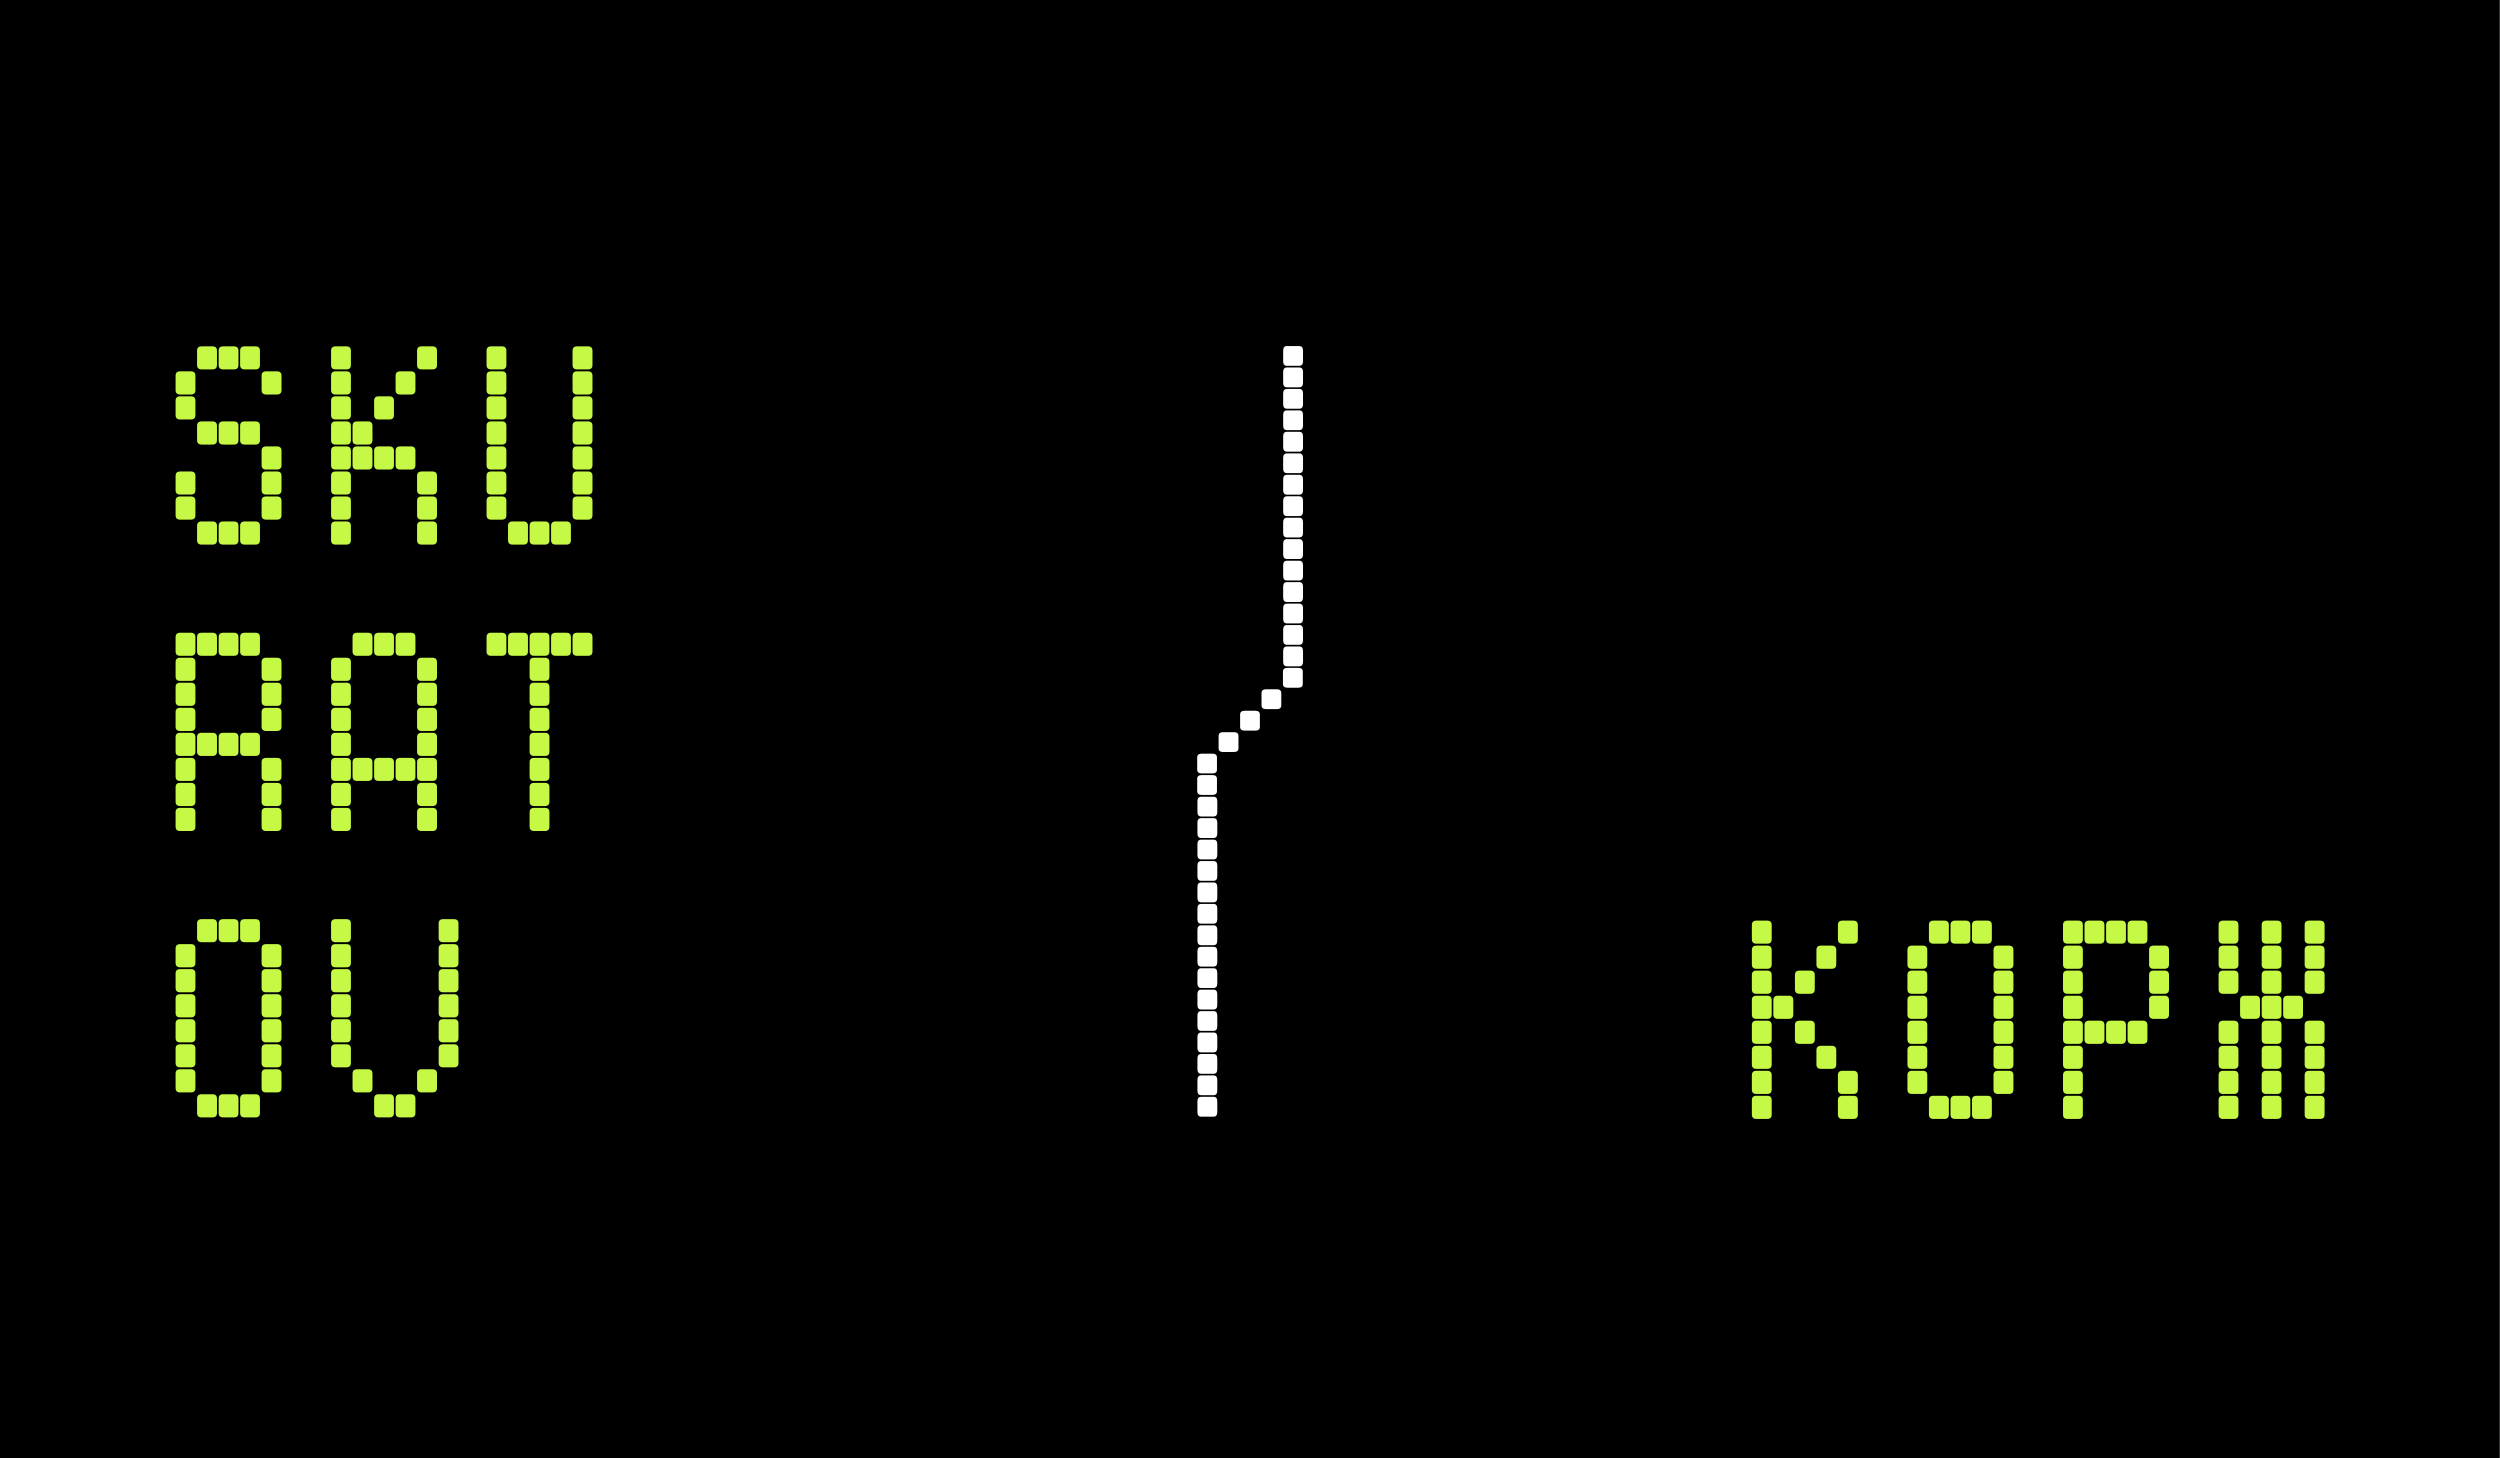 <?xml version="1.0" encoding="UTF-8" standalone="no"?>
<!DOCTYPE svg PUBLIC "-//W3C//DTD SVG 1.1//EN" "http://www.w3.org/Graphics/SVG/1.1/DTD/svg11.dtd">
<svg width="100%" height="100%" viewBox="0 0 1200 700" version="1.1" xmlns="http://www.w3.org/2000/svg" xmlns:xlink="http://www.w3.org/1999/xlink" xml:space="preserve" xmlns:serif="http://www.serif.com/" style="fill-rule:evenodd;clip-rule:evenodd;stroke-linejoin:round;stroke-miterlimit:2;">
    <rect x="0" y="0" width="1200" height="700" fill="#808080" stroke="none"/>
    <g transform="matrix(1,0,0,1,-1374.88,0)">
        <g id="signal_skrtv_krzh" transform="matrix(1,0,0,1,1374.88,0)">
            <rect x="0" y="0" width="1200" height="700" style="fill:none;"/>
            <g transform="matrix(1.069,0,0,1.153,-82.994,-107.135)">
                <rect x="77.625" y="92.914" width="1122.38" height="607.086"/>
            </g>
            <g transform="matrix(1.593,0,0,3.821,-85.073,-1433.82)">
                <path d="M133.603,421.895L136.853,421.895C137.77,421.895 138.229,422.079 138.229,422.448L138.229,424.252C138.229,424.621 137.77,424.806 136.853,424.806L133.603,424.806C132.685,424.806 132.227,424.621 132.227,424.252L132.227,422.448C132.227,422.079 132.685,421.895 133.603,421.895ZM133.603,431.324L136.853,431.324C137.77,431.324 138.229,431.508 138.229,431.877L138.229,433.681C138.229,434.05 137.77,434.235 136.853,434.235L133.603,434.235C132.685,434.235 132.227,434.05 132.227,433.681L132.227,431.877C132.227,431.508 132.685,431.324 133.603,431.324ZM133.603,434.476L136.853,434.476C137.77,434.476 138.229,434.661 138.229,435.03L138.229,436.819C138.229,437.188 137.77,437.373 136.853,437.373L133.603,437.373C132.685,437.373 132.227,437.188 132.227,436.819L132.227,435.03C132.227,434.661 132.685,434.476 133.603,434.476ZM133.603,437.614L136.853,437.614C137.77,437.614 138.229,437.799 138.229,438.168L138.229,439.971C138.229,440.341 137.77,440.525 136.853,440.525L133.603,440.525C132.685,440.525 132.227,440.341 132.227,439.971L132.227,438.168C132.227,437.799 132.685,437.614 133.603,437.614ZM127.132,418.756L130.353,418.756C131.27,418.756 131.729,418.941 131.729,419.31L131.729,421.099C131.729,421.469 131.27,421.653 130.353,421.653L127.132,421.653C126.214,421.653 125.755,421.469 125.755,421.099L125.755,419.31C125.755,418.941 126.214,418.756 127.132,418.756ZM127.132,428.185L130.353,428.185C131.27,428.185 131.729,428.37 131.729,428.739L131.729,430.543C131.729,430.912 131.27,431.096 130.353,431.096L127.132,431.096C126.214,431.096 125.755,430.912 125.755,430.543L125.755,428.739C125.755,428.37 126.214,428.185 127.132,428.185ZM127.132,440.752L130.353,440.752C131.27,440.752 131.729,440.937 131.729,441.306L131.729,443.11C131.729,443.479 131.27,443.663 130.353,443.663L127.132,443.663C126.214,443.663 125.755,443.479 125.755,443.11L125.755,441.306C125.755,440.937 126.214,440.752 127.132,440.752ZM120.661,418.756L123.881,418.756C124.799,418.756 125.258,418.941 125.258,419.31L125.258,421.099C125.258,421.469 124.799,421.653 123.881,421.653L120.661,421.653C119.743,421.653 119.284,421.469 119.284,421.099L119.284,419.31C119.284,418.941 119.743,418.756 120.661,418.756ZM120.661,428.185L123.881,428.185C124.799,428.185 125.258,428.37 125.258,428.739L125.258,430.543C125.258,430.912 124.799,431.096 123.881,431.096L120.661,431.096C119.743,431.096 119.284,430.912 119.284,430.543L119.284,428.739C119.284,428.37 119.743,428.185 120.661,428.185ZM120.661,440.752L123.881,440.752C124.799,440.752 125.258,440.937 125.258,441.306L125.258,443.11C125.258,443.479 124.799,443.663 123.881,443.663L120.661,443.663C119.743,443.663 119.284,443.479 119.284,443.11L119.284,441.306C119.284,440.937 119.743,440.752 120.661,440.752ZM114.16,418.756L117.41,418.756C118.328,418.756 118.787,418.941 118.787,419.31L118.787,421.099C118.787,421.469 118.328,421.653 117.41,421.653L114.16,421.653C113.243,421.653 112.784,421.469 112.784,421.099L112.784,419.31C112.784,418.941 113.243,418.756 114.16,418.756ZM114.16,428.185L117.41,428.185C118.328,428.185 118.787,428.37 118.787,428.739L118.787,430.543C118.787,430.912 118.328,431.096 117.41,431.096L114.16,431.096C113.243,431.096 112.784,430.912 112.784,430.543L112.784,428.739C112.784,428.37 113.243,428.185 114.16,428.185ZM114.16,440.752L117.41,440.752C118.328,440.752 118.787,440.937 118.787,441.306L118.787,443.11C118.787,443.479 118.328,443.663 117.41,443.663L114.16,443.663C113.243,443.663 112.784,443.479 112.784,443.11L112.784,441.306C112.784,440.937 113.243,440.752 114.16,440.752ZM107.689,421.895L110.91,421.895C111.827,421.895 112.286,422.079 112.286,422.448L112.286,424.252C112.286,424.621 111.827,424.806 110.91,424.806L107.689,424.806C106.772,424.806 106.313,424.621 106.313,424.252L106.313,422.448C106.313,422.079 106.772,421.895 107.689,421.895ZM107.689,425.033L110.91,425.033C111.827,425.033 112.286,425.217 112.286,425.587L112.286,427.39C112.286,427.759 111.827,427.944 110.91,427.944L107.689,427.944C106.772,427.944 106.313,427.759 106.313,427.39L106.313,425.587C106.313,425.217 106.772,425.033 107.689,425.033ZM107.689,437.614L110.91,437.614C111.827,437.614 112.286,437.799 112.286,438.168L112.286,439.971C112.286,440.341 111.827,440.525 110.91,440.525L107.689,440.525C106.772,440.525 106.313,440.341 106.313,439.971L106.313,438.168C106.313,437.799 106.772,437.614 107.689,437.614ZM107.689,434.476L110.91,434.476C111.827,434.476 112.286,434.661 112.286,435.03L112.286,436.819C112.286,437.188 111.827,437.373 110.91,437.373L107.689,437.373C106.772,437.373 106.313,437.188 106.313,436.819L106.313,435.03C106.313,434.661 106.772,434.476 107.689,434.476Z" style="fill:rgb(197,249,70);fill-rule:nonzero;"/>
                <path d="M180.453,418.756L183.703,418.756C184.62,418.756 185.079,418.941 185.079,419.31L185.079,421.099C185.079,421.469 184.62,421.653 183.703,421.653L180.453,421.653C179.535,421.653 179.076,421.469 179.076,421.099L179.076,419.31C179.076,418.941 179.535,418.756 180.453,418.756ZM180.453,440.752L183.703,440.752C184.62,440.752 185.079,440.937 185.079,441.306L185.079,443.11C185.079,443.479 184.62,443.663 183.703,443.663L180.453,443.663C179.535,443.663 179.076,443.479 179.076,443.11L179.076,441.306C179.076,440.937 179.535,440.752 180.453,440.752ZM180.453,437.614L183.703,437.614C184.62,437.614 185.079,437.799 185.079,438.168L185.079,439.971C185.079,440.341 184.62,440.525 183.703,440.525L180.453,440.525C179.535,440.525 179.076,440.341 179.076,439.971L179.076,438.168C179.076,437.799 179.535,437.614 180.453,437.614ZM180.453,434.476L183.703,434.476C184.62,434.476 185.079,434.661 185.079,435.03L185.079,436.819C185.079,437.188 184.62,437.373 183.703,437.373L180.453,437.373C179.535,437.373 179.076,437.188 179.076,436.819L179.076,435.03C179.076,434.661 179.535,434.476 180.453,434.476ZM173.981,421.895L177.202,421.895C178.12,421.895 178.579,422.079 178.579,422.448L178.579,424.252C178.579,424.621 178.12,424.806 177.202,424.806L173.981,424.806C173.064,424.806 172.605,424.621 172.605,424.252L172.605,422.448C172.605,422.079 173.064,421.895 173.981,421.895ZM173.981,431.324L177.202,431.324C178.12,431.324 178.579,431.508 178.579,431.877L178.579,433.681C178.579,434.05 178.12,434.235 177.202,434.235L173.981,434.235C173.064,434.235 172.605,434.05 172.605,433.681L172.605,431.877C172.605,431.508 173.064,431.324 173.981,431.324ZM167.51,425.033L170.731,425.033C171.649,425.033 172.107,425.217 172.107,425.587L172.107,427.39C172.107,427.759 171.649,427.944 170.731,427.944L167.51,427.944C166.593,427.944 166.134,427.759 166.134,427.39L166.134,425.587C166.134,425.217 166.593,425.033 167.51,425.033ZM167.51,431.324L170.731,431.324C171.649,431.324 172.107,431.508 172.107,431.877L172.107,433.681C172.107,434.05 171.649,434.235 170.731,434.235L167.51,434.235C166.593,434.235 166.134,434.05 166.134,433.681L166.134,431.877C166.134,431.508 166.593,431.324 167.51,431.324ZM161.01,428.185L164.26,428.185C165.178,428.185 165.636,428.37 165.636,428.739L165.636,430.543C165.636,430.912 165.178,431.096 164.26,431.096L161.01,431.096C160.092,431.096 159.634,430.912 159.634,430.543L159.634,428.739C159.634,428.37 160.092,428.185 161.01,428.185ZM161.01,431.324L164.26,431.324C165.178,431.324 165.636,431.508 165.636,431.877L165.636,433.681C165.636,434.05 165.178,434.235 164.26,434.235L161.01,434.235C160.092,434.235 159.634,434.05 159.634,433.681L159.634,431.877C159.634,431.508 160.092,431.324 161.01,431.324ZM154.539,418.756L157.76,418.756C158.677,418.756 159.136,418.941 159.136,419.31L159.136,421.099C159.136,421.469 158.677,421.653 157.76,421.653L154.539,421.653C153.621,421.653 153.163,421.469 153.163,421.099L153.163,419.31C153.163,418.941 153.621,418.756 154.539,418.756ZM154.539,421.895L157.76,421.895C158.677,421.895 159.136,422.079 159.136,422.448L159.136,424.252C159.136,424.621 158.677,424.806 157.76,424.806L154.539,424.806C153.621,424.806 153.163,424.621 153.163,424.252L153.163,422.448C153.163,422.079 153.621,421.895 154.539,421.895ZM154.539,425.033L157.76,425.033C158.677,425.033 159.136,425.217 159.136,425.587L159.136,427.39C159.136,427.759 158.677,427.944 157.76,427.944L154.539,427.944C153.621,427.944 153.163,427.759 153.163,427.39L153.163,425.587C153.163,425.217 153.621,425.033 154.539,425.033ZM154.539,428.185L157.76,428.185C158.677,428.185 159.136,428.37 159.136,428.739L159.136,430.543C159.136,430.912 158.677,431.096 157.76,431.096L154.539,431.096C153.621,431.096 153.163,430.912 153.163,430.543L153.163,428.739C153.163,428.37 153.621,428.185 154.539,428.185ZM154.539,431.324L157.76,431.324C158.677,431.324 159.136,431.508 159.136,431.877L159.136,433.681C159.136,434.05 158.677,434.235 157.76,434.235L154.539,434.235C153.621,434.235 153.163,434.05 153.163,433.681L153.163,431.877C153.163,431.508 153.621,431.324 154.539,431.324ZM154.539,434.476L157.76,434.476C158.677,434.476 159.136,434.661 159.136,435.03L159.136,436.819C159.136,437.188 158.677,437.373 157.76,437.373L154.539,437.373C153.621,437.373 153.163,437.188 153.163,436.819L153.163,435.03C153.163,434.661 153.621,434.476 154.539,434.476ZM154.539,437.614L157.76,437.614C158.677,437.614 159.136,437.799 159.136,438.168L159.136,439.971C159.136,440.341 158.677,440.525 157.76,440.525L154.539,440.525C153.621,440.525 153.163,440.341 153.163,439.971L153.163,438.168C153.163,437.799 153.621,437.614 154.539,437.614ZM154.539,440.752L157.76,440.752C158.677,440.752 159.136,440.937 159.136,441.306L159.136,443.11C159.136,443.479 158.677,443.663 157.76,443.663L154.539,443.663C153.621,443.663 153.163,443.479 153.163,443.11L153.163,441.306C153.163,440.937 153.621,440.752 154.539,440.752Z" style="fill:rgb(197,249,70);fill-rule:nonzero;"/>
                <path d="M201.388,434.476L204.609,434.476C205.527,434.476 205.986,434.661 205.986,435.03L205.986,436.819C205.986,437.188 205.527,437.373 204.609,437.373L201.388,437.373C200.471,437.373 200.012,437.188 200.012,436.819L200.012,435.03C200.012,434.661 200.471,434.476 201.388,434.476ZM201.388,431.324L204.609,431.324C205.527,431.324 205.986,431.508 205.986,431.877L205.986,433.681C205.986,434.05 205.527,434.235 204.609,434.235L201.388,434.235C200.471,434.235 200.012,434.05 200.012,433.681L200.012,431.877C200.012,431.508 200.471,431.324 201.388,431.324ZM201.388,428.185L204.609,428.185C205.527,428.185 205.986,428.37 205.986,428.739L205.986,430.543C205.986,430.912 205.527,431.096 204.609,431.096L201.388,431.096C200.471,431.096 200.012,430.912 200.012,430.543L200.012,428.739C200.012,428.37 200.471,428.185 201.388,428.185ZM201.388,425.033L204.609,425.033C205.527,425.033 205.986,425.217 205.986,425.587L205.986,427.39C205.986,427.759 205.527,427.944 204.609,427.944L201.388,427.944C200.471,427.944 200.012,427.759 200.012,427.39L200.012,425.587C200.012,425.217 200.471,425.033 201.388,425.033ZM201.388,421.895L204.609,421.895C205.527,421.895 205.986,422.079 205.986,422.448L205.986,424.252C205.986,424.621 205.527,424.806 204.609,424.806L201.388,424.806C200.471,424.806 200.012,424.621 200.012,424.252L200.012,422.448C200.012,422.079 200.471,421.895 201.388,421.895ZM201.388,418.756L204.609,418.756C205.527,418.756 205.986,418.941 205.986,419.31L205.986,421.099C205.986,421.469 205.527,421.653 204.609,421.653L201.388,421.653C200.471,421.653 200.012,421.469 200.012,421.099L200.012,419.31C200.012,418.941 200.471,418.756 201.388,418.756ZM201.388,437.614L204.609,437.614C205.527,437.614 205.986,437.799 205.986,438.168L205.986,439.971C205.986,440.341 205.527,440.525 204.609,440.525L201.388,440.525C200.471,440.525 200.012,440.341 200.012,439.971L200.012,438.168C200.012,437.799 200.471,437.614 201.388,437.614ZM207.86,440.752L211.11,440.752C212.027,440.752 212.486,440.937 212.486,441.306L212.486,443.11C212.486,443.479 212.027,443.663 211.11,443.663L207.86,443.663C206.942,443.663 206.483,443.479 206.483,443.11L206.483,441.306C206.483,440.937 206.942,440.752 207.86,440.752ZM214.36,440.752L217.581,440.752C218.498,440.752 218.957,440.937 218.957,441.306L218.957,443.11C218.957,443.479 218.498,443.663 217.581,443.663L214.36,443.663C213.443,443.663 212.984,443.479 212.984,443.11L212.984,441.306C212.984,440.937 213.443,440.752 214.36,440.752ZM220.831,440.752L224.052,440.752C224.97,440.752 225.428,440.937 225.428,441.306L225.428,443.11C225.428,443.479 224.97,443.663 224.052,443.663L220.831,443.663C219.914,443.663 219.455,443.479 219.455,443.11L219.455,441.306C219.455,440.937 219.914,440.752 220.831,440.752ZM227.302,437.614L230.552,437.614C231.47,437.614 231.929,437.799 231.929,438.168L231.929,439.971C231.929,440.341 231.47,440.525 230.552,440.525L227.302,440.525C226.385,440.525 225.926,440.341 225.926,439.971L225.926,438.168C225.926,437.799 226.385,437.614 227.302,437.614ZM227.302,434.476L230.552,434.476C231.47,434.476 231.929,434.661 231.929,435.03L231.929,436.819C231.929,437.188 231.47,437.373 230.552,437.373L227.302,437.373C226.385,437.373 225.926,437.188 225.926,436.819L225.926,435.03C225.926,434.661 226.385,434.476 227.302,434.476ZM227.302,431.324L230.552,431.324C231.47,431.324 231.929,431.508 231.929,431.877L231.929,433.681C231.929,434.05 231.47,434.235 230.552,434.235L227.302,434.235C226.385,434.235 225.926,434.05 225.926,433.681L225.926,431.877C225.926,431.508 226.385,431.324 227.302,431.324ZM227.302,428.185L230.552,428.185C231.47,428.185 231.929,428.37 231.929,428.739L231.929,430.543C231.929,430.912 231.47,431.096 230.552,431.096L227.302,431.096C226.385,431.096 225.926,430.912 225.926,430.543L225.926,428.739C225.926,428.37 226.385,428.185 227.302,428.185ZM227.302,425.033L230.552,425.033C231.47,425.033 231.929,425.217 231.929,425.587L231.929,427.39C231.929,427.759 231.47,427.944 230.552,427.944L227.302,427.944C226.385,427.944 225.926,427.759 225.926,427.39L225.926,425.587C225.926,425.217 226.385,425.033 227.302,425.033ZM227.302,421.895L230.552,421.895C231.47,421.895 231.929,422.079 231.929,422.448L231.929,424.252C231.929,424.621 231.47,424.806 230.552,424.806L227.302,424.806C226.385,424.806 225.926,424.621 225.926,424.252L225.926,422.448C225.926,422.079 226.385,421.895 227.302,421.895ZM227.302,418.756L230.552,418.756C231.47,418.756 231.929,418.941 231.929,419.31L231.929,421.099C231.929,421.469 231.47,421.653 230.552,421.653L227.302,421.653C226.385,421.653 225.926,421.469 225.926,421.099L225.926,419.31C225.926,418.941 226.385,418.756 227.302,418.756Z" style="fill:rgb(197,249,70);fill-rule:nonzero;"/>
                <path d="M133.603,457.872L136.853,457.872C137.77,457.872 138.229,458.057 138.229,458.426L138.229,460.229C138.229,460.599 137.77,460.783 136.853,460.783L133.603,460.783C132.685,460.783 132.227,460.599 132.227,460.229L132.227,458.426C132.227,458.057 132.685,457.872 133.603,457.872ZM133.603,461.01L136.853,461.01C137.77,461.01 138.229,461.195 138.229,461.564L138.229,463.368C138.229,463.737 137.77,463.921 136.853,463.921L133.603,463.921C132.685,463.921 132.227,463.737 132.227,463.368L132.227,461.564C132.227,461.195 132.685,461.01 133.603,461.01ZM133.603,464.163L136.853,464.163C137.77,464.163 138.229,464.347 138.229,464.717L138.229,466.52C138.229,466.889 137.77,467.074 136.853,467.074L133.603,467.074C132.685,467.074 132.227,466.889 132.227,466.52L132.227,464.717C132.227,464.347 132.685,464.163 133.603,464.163ZM133.603,470.453L136.853,470.453C137.77,470.453 138.229,470.638 138.229,471.007L138.229,472.796C138.229,473.166 137.77,473.35 136.853,473.35L133.603,473.35C132.685,473.35 132.227,473.166 132.227,472.796L132.227,471.007C132.227,470.638 132.685,470.453 133.603,470.453ZM133.603,473.592L136.853,473.592C137.77,473.592 138.229,473.776 138.229,474.145L138.229,475.949C138.229,476.318 137.77,476.503 136.853,476.503L133.603,476.503C132.685,476.503 132.227,476.318 132.227,475.949L132.227,474.145C132.227,473.776 132.685,473.592 133.603,473.592ZM133.603,476.73L136.853,476.73C137.77,476.73 138.229,476.915 138.229,477.284L138.229,479.087C138.229,479.456 137.77,479.641 136.853,479.641L133.603,479.641C132.685,479.641 132.227,479.456 132.227,479.087L132.227,477.284C132.227,476.915 132.685,476.73 133.603,476.73ZM127.132,454.734L130.353,454.734C131.27,454.734 131.729,454.918 131.729,455.288L131.729,457.077C131.729,457.446 131.27,457.631 130.353,457.631L127.132,457.631C126.214,457.631 125.755,457.446 125.755,457.077L125.755,455.288C125.755,454.918 126.214,454.734 127.132,454.734ZM127.132,467.301L130.353,467.301C131.27,467.301 131.729,467.486 131.729,467.855L131.729,469.658C131.729,470.027 131.27,470.212 130.353,470.212L127.132,470.212C126.214,470.212 125.755,470.027 125.755,469.658L125.755,467.855C125.755,467.486 126.214,467.301 127.132,467.301ZM120.661,454.734L123.881,454.734C124.799,454.734 125.258,454.918 125.258,455.288L125.258,457.077C125.258,457.446 124.799,457.631 123.881,457.631L120.661,457.631C119.743,457.631 119.284,457.446 119.284,457.077L119.284,455.288C119.284,454.918 119.743,454.734 120.661,454.734ZM120.661,467.301L123.881,467.301C124.799,467.301 125.258,467.486 125.258,467.855L125.258,469.658C125.258,470.027 124.799,470.212 123.881,470.212L120.661,470.212C119.743,470.212 119.284,470.027 119.284,469.658L119.284,467.855C119.284,467.486 119.743,467.301 120.661,467.301ZM114.16,454.734L117.41,454.734C118.328,454.734 118.787,454.918 118.787,455.288L118.787,457.077C118.787,457.446 118.328,457.631 117.41,457.631L114.16,457.631C113.243,457.631 112.784,457.446 112.784,457.077L112.784,455.288C112.784,454.918 113.243,454.734 114.16,454.734ZM114.16,467.301L117.41,467.301C118.328,467.301 118.787,467.486 118.787,467.855L118.787,469.658C118.787,470.027 118.328,470.212 117.41,470.212L114.16,470.212C113.243,470.212 112.784,470.027 112.784,469.658L112.784,467.855C112.784,467.486 113.243,467.301 114.16,467.301ZM107.689,454.734L110.91,454.734C111.827,454.734 112.286,454.918 112.286,455.288L112.286,457.077C112.286,457.446 111.827,457.631 110.91,457.631L107.689,457.631C106.772,457.631 106.313,457.446 106.313,457.077L106.313,455.288C106.313,454.918 106.772,454.734 107.689,454.734ZM107.689,457.872L110.91,457.872C111.827,457.872 112.286,458.057 112.286,458.426L112.286,460.229C112.286,460.599 111.827,460.783 110.91,460.783L107.689,460.783C106.772,460.783 106.313,460.599 106.313,460.229L106.313,458.426C106.313,458.057 106.772,457.872 107.689,457.872ZM107.689,461.01L110.91,461.01C111.827,461.01 112.286,461.195 112.286,461.564L112.286,463.368C112.286,463.737 111.827,463.921 110.91,463.921L107.689,463.921C106.772,463.921 106.313,463.737 106.313,463.368L106.313,461.564C106.313,461.195 106.772,461.01 107.689,461.01ZM107.689,464.163L110.91,464.163C111.827,464.163 112.286,464.347 112.286,464.717L112.286,466.52C112.286,466.889 111.827,467.074 110.91,467.074L107.689,467.074C106.772,467.074 106.313,466.889 106.313,466.52L106.313,464.717C106.313,464.347 106.772,464.163 107.689,464.163ZM107.689,467.301L110.91,467.301C111.827,467.301 112.286,467.486 112.286,467.855L112.286,469.658C112.286,470.027 111.827,470.212 110.91,470.212L107.689,470.212C106.772,470.212 106.313,470.027 106.313,469.658L106.313,467.855C106.313,467.486 106.772,467.301 107.689,467.301ZM107.689,470.453L110.91,470.453C111.827,470.453 112.286,470.638 112.286,471.007L112.286,472.796C112.286,473.166 111.827,473.35 110.91,473.35L107.689,473.35C106.772,473.35 106.313,473.166 106.313,472.796L106.313,471.007C106.313,470.638 106.772,470.453 107.689,470.453ZM107.689,473.592L110.91,473.592C111.827,473.592 112.286,473.776 112.286,474.145L112.286,475.949C112.286,476.318 111.827,476.503 110.91,476.503L107.689,476.503C106.772,476.503 106.313,476.318 106.313,475.949L106.313,474.145C106.313,473.776 106.772,473.592 107.689,473.592ZM107.689,476.73L110.91,476.73C111.827,476.73 112.286,476.915 112.286,477.284L112.286,479.087C112.286,479.456 111.827,479.641 110.91,479.641L107.689,479.641C106.772,479.641 106.313,479.456 106.313,479.087L106.313,477.284C106.313,476.915 106.772,476.73 107.689,476.73Z" style="fill:rgb(197,249,70);fill-rule:nonzero;"/>
                <path d="M180.453,457.872L183.703,457.872C184.62,457.872 185.079,458.057 185.079,458.426L185.079,460.229C185.079,460.599 184.62,460.783 183.703,460.783L180.453,460.783C179.535,460.783 179.076,460.599 179.076,460.229L179.076,458.426C179.076,458.057 179.535,457.872 180.453,457.872ZM180.453,461.01L183.703,461.01C184.62,461.01 185.079,461.195 185.079,461.564L185.079,463.368C185.079,463.737 184.62,463.921 183.703,463.921L180.453,463.921C179.535,463.921 179.076,463.737 179.076,463.368L179.076,461.564C179.076,461.195 179.535,461.01 180.453,461.01ZM180.453,464.163L183.703,464.163C184.62,464.163 185.079,464.347 185.079,464.717L185.079,466.52C185.079,466.889 184.62,467.074 183.703,467.074L180.453,467.074C179.535,467.074 179.076,466.889 179.076,466.52L179.076,464.717C179.076,464.347 179.535,464.163 180.453,464.163ZM180.453,467.301L183.703,467.301C184.62,467.301 185.079,467.486 185.079,467.855L185.079,469.658C185.079,470.027 184.62,470.212 183.703,470.212L180.453,470.212C179.535,470.212 179.076,470.027 179.076,469.658L179.076,467.855C179.076,467.486 179.535,467.301 180.453,467.301ZM180.453,470.453L183.703,470.453C184.62,470.453 185.079,470.638 185.079,471.007L185.079,472.796C185.079,473.166 184.62,473.35 183.703,473.35L180.453,473.35C179.535,473.35 179.076,473.166 179.076,472.796L179.076,471.007C179.076,470.638 179.535,470.453 180.453,470.453ZM180.453,473.592L183.703,473.592C184.62,473.592 185.079,473.776 185.079,474.145L185.079,475.949C185.079,476.318 184.62,476.503 183.703,476.503L180.453,476.503C179.535,476.503 179.076,476.318 179.076,475.949L179.076,474.145C179.076,473.776 179.535,473.592 180.453,473.592ZM180.453,476.73L183.703,476.73C184.62,476.73 185.079,476.915 185.079,477.284L185.079,479.087C185.079,479.456 184.62,479.641 183.703,479.641L180.453,479.641C179.535,479.641 179.076,479.456 179.076,479.087L179.076,477.284C179.076,476.915 179.535,476.73 180.453,476.73ZM173.981,454.734L177.202,454.734C178.12,454.734 178.579,454.918 178.579,455.288L178.579,457.077C178.579,457.446 178.12,457.631 177.202,457.631L173.981,457.631C173.064,457.631 172.605,457.446 172.605,457.077L172.605,455.288C172.605,454.918 173.064,454.734 173.981,454.734ZM173.981,470.453L177.202,470.453C178.12,470.453 178.579,470.638 178.579,471.007L178.579,472.796C178.579,473.166 178.12,473.35 177.202,473.35L173.981,473.35C173.064,473.35 172.605,473.166 172.605,472.796L172.605,471.007C172.605,470.638 173.064,470.453 173.981,470.453ZM167.51,454.734L170.731,454.734C171.649,454.734 172.107,454.918 172.107,455.288L172.107,457.077C172.107,457.446 171.649,457.631 170.731,457.631L167.51,457.631C166.593,457.631 166.134,457.446 166.134,457.077L166.134,455.288C166.134,454.918 166.593,454.734 167.51,454.734ZM167.51,470.453L170.731,470.453C171.649,470.453 172.107,470.638 172.107,471.007L172.107,472.796C172.107,473.166 171.649,473.35 170.731,473.35L167.51,473.35C166.593,473.35 166.134,473.166 166.134,472.796L166.134,471.007C166.134,470.638 166.593,470.453 167.51,470.453ZM161.01,454.734L164.26,454.734C165.178,454.734 165.636,454.918 165.636,455.288L165.636,457.077C165.636,457.446 165.178,457.631 164.26,457.631L161.01,457.631C160.092,457.631 159.634,457.446 159.634,457.077L159.634,455.288C159.634,454.918 160.092,454.734 161.01,454.734ZM161.01,470.453L164.26,470.453C165.178,470.453 165.636,470.638 165.636,471.007L165.636,472.796C165.636,473.166 165.178,473.35 164.26,473.35L161.01,473.35C160.092,473.35 159.634,473.166 159.634,472.796L159.634,471.007C159.634,470.638 160.092,470.453 161.01,470.453ZM154.539,457.872L157.76,457.872C158.677,457.872 159.136,458.057 159.136,458.426L159.136,460.229C159.136,460.599 158.677,460.783 157.76,460.783L154.539,460.783C153.621,460.783 153.163,460.599 153.163,460.229L153.163,458.426C153.163,458.057 153.621,457.872 154.539,457.872ZM154.539,461.01L157.76,461.01C158.677,461.01 159.136,461.195 159.136,461.564L159.136,463.368C159.136,463.737 158.677,463.921 157.76,463.921L154.539,463.921C153.621,463.921 153.163,463.737 153.163,463.368L153.163,461.564C153.163,461.195 153.621,461.01 154.539,461.01ZM154.539,464.163L157.76,464.163C158.677,464.163 159.136,464.347 159.136,464.717L159.136,466.52C159.136,466.889 158.677,467.074 157.76,467.074L154.539,467.074C153.621,467.074 153.163,466.889 153.163,466.52L153.163,464.717C153.163,464.347 153.621,464.163 154.539,464.163ZM154.539,467.301L157.76,467.301C158.677,467.301 159.136,467.486 159.136,467.855L159.136,469.658C159.136,470.027 158.677,470.212 157.76,470.212L154.539,470.212C153.621,470.212 153.163,470.027 153.163,469.658L153.163,467.855C153.163,467.486 153.621,467.301 154.539,467.301ZM154.539,470.453L157.76,470.453C158.677,470.453 159.136,470.638 159.136,471.007L159.136,472.796C159.136,473.166 158.677,473.35 157.76,473.35L154.539,473.35C153.621,473.35 153.163,473.166 153.163,472.796L153.163,471.007C153.163,470.638 153.621,470.453 154.539,470.453ZM154.539,473.592L157.76,473.592C158.677,473.592 159.136,473.776 159.136,474.145L159.136,475.949C159.136,476.318 158.677,476.503 157.76,476.503L154.539,476.503C153.621,476.503 153.163,476.318 153.163,475.949L153.163,474.145C153.163,473.776 153.621,473.592 154.539,473.592ZM154.539,476.73L157.76,476.73C158.677,476.73 159.136,476.915 159.136,477.284L159.136,479.087C159.136,479.456 158.677,479.641 157.76,479.641L154.539,479.641C153.621,479.641 153.163,479.456 153.163,479.087L153.163,477.284C153.163,476.915 153.621,476.73 154.539,476.73Z" style="fill:rgb(197,249,70);fill-rule:nonzero;"/>
                <path d="M201.388,454.734L204.609,454.734C205.527,454.734 205.986,454.918 205.986,455.288L205.986,457.077C205.986,457.446 205.527,457.631 204.609,457.631L201.388,457.631C200.471,457.631 200.012,457.446 200.012,457.077L200.012,455.288C200.012,454.918 200.471,454.734 201.388,454.734ZM207.86,454.734L211.11,454.734C212.027,454.734 212.486,454.918 212.486,455.288L212.486,457.077C212.486,457.446 212.027,457.631 211.11,457.631L207.86,457.631C206.942,457.631 206.483,457.446 206.483,457.077L206.483,455.288C206.483,454.918 206.942,454.734 207.86,454.734ZM214.36,476.73L217.581,476.73C218.498,476.73 218.957,476.915 218.957,477.284L218.957,479.087C218.957,479.456 218.498,479.641 217.581,479.641L214.36,479.641C213.443,479.641 212.984,479.456 212.984,479.087L212.984,477.284C212.984,476.915 213.443,476.73 214.36,476.73ZM214.36,473.592L217.581,473.592C218.498,473.592 218.957,473.776 218.957,474.145L218.957,475.949C218.957,476.318 218.498,476.503 217.581,476.503L214.36,476.503C213.443,476.503 212.984,476.318 212.984,475.949L212.984,474.145C212.984,473.776 213.443,473.592 214.36,473.592ZM214.36,470.453L217.581,470.453C218.498,470.453 218.957,470.638 218.957,471.007L218.957,472.796C218.957,473.166 218.498,473.35 217.581,473.35L214.36,473.35C213.443,473.35 212.984,473.166 212.984,472.796L212.984,471.007C212.984,470.638 213.443,470.453 214.36,470.453ZM214.36,467.301L217.581,467.301C218.498,467.301 218.957,467.486 218.957,467.855L218.957,469.658C218.957,470.027 218.498,470.212 217.581,470.212L214.36,470.212C213.443,470.212 212.984,470.027 212.984,469.658L212.984,467.855C212.984,467.486 213.443,467.301 214.36,467.301ZM214.36,464.163L217.581,464.163C218.498,464.163 218.957,464.347 218.957,464.717L218.957,466.52C218.957,466.889 218.498,467.074 217.581,467.074L214.36,467.074C213.443,467.074 212.984,466.889 212.984,466.52L212.984,464.717C212.984,464.347 213.443,464.163 214.36,464.163ZM214.36,461.01L217.581,461.01C218.498,461.01 218.957,461.195 218.957,461.564L218.957,463.368C218.957,463.737 218.498,463.921 217.581,463.921L214.36,463.921C213.443,463.921 212.984,463.737 212.984,463.368L212.984,461.564C212.984,461.195 213.443,461.01 214.36,461.01ZM214.36,457.872L217.581,457.872C218.498,457.872 218.957,458.057 218.957,458.426L218.957,460.229C218.957,460.599 218.498,460.783 217.581,460.783L214.36,460.783C213.443,460.783 212.984,460.599 212.984,460.229L212.984,458.426C212.984,458.057 213.443,457.872 214.36,457.872ZM214.36,454.734L217.581,454.734C218.498,454.734 218.957,454.918 218.957,455.288L218.957,457.077C218.957,457.446 218.498,457.631 217.581,457.631L214.36,457.631C213.443,457.631 212.984,457.446 212.984,457.077L212.984,455.288C212.984,454.918 213.443,454.734 214.36,454.734ZM220.831,454.734L224.052,454.734C224.97,454.734 225.428,454.918 225.428,455.288L225.428,457.077C225.428,457.446 224.97,457.631 224.052,457.631L220.831,457.631C219.914,457.631 219.455,457.446 219.455,457.077L219.455,455.288C219.455,454.918 219.914,454.734 220.831,454.734ZM227.302,454.734L230.552,454.734C231.47,454.734 231.929,454.918 231.929,455.288L231.929,457.077C231.929,457.446 231.47,457.631 230.552,457.631L227.302,457.631C226.385,457.631 225.926,457.446 225.926,457.077L225.926,455.288C225.926,454.918 226.385,454.734 227.302,454.734Z" style="fill:rgb(197,249,70);fill-rule:nonzero;"/>
                <path d="M133.603,493.85L136.853,493.85C137.77,493.85 138.229,494.034 138.229,494.403L138.229,496.207C138.229,496.576 137.77,496.761 136.853,496.761L133.603,496.761C132.685,496.761 132.227,496.576 132.227,496.207L132.227,494.403C132.227,494.034 132.685,493.85 133.603,493.85ZM133.603,496.988L136.853,496.988C137.77,496.988 138.229,497.172 138.229,497.542L138.229,499.345C138.229,499.714 137.77,499.899 136.853,499.899L133.603,499.899C132.685,499.899 132.227,499.714 132.227,499.345L132.227,497.542C132.227,497.172 132.685,496.988 133.603,496.988ZM133.603,500.14L136.853,500.14C137.77,500.14 138.229,500.325 138.229,500.694L138.229,502.497C138.229,502.867 137.77,503.051 136.853,503.051L133.603,503.051C132.685,503.051 132.227,502.867 132.227,502.497L132.227,500.694C132.227,500.325 132.685,500.14 133.603,500.14ZM133.603,503.279L136.853,503.279C137.77,503.279 138.229,503.463 138.229,503.832L138.229,505.636C138.229,506.005 137.77,506.19 136.853,506.19L133.603,506.19C132.685,506.19 132.227,506.005 132.227,505.636L132.227,503.832C132.227,503.463 132.685,503.279 133.603,503.279ZM133.603,506.431L136.853,506.431C137.77,506.431 138.229,506.616 138.229,506.985L138.229,508.774C138.229,509.143 137.77,509.328 136.853,509.328L133.603,509.328C132.685,509.328 132.227,509.143 132.227,508.774L132.227,506.985C132.227,506.616 132.685,506.431 133.603,506.431ZM133.603,509.569L136.853,509.569C137.77,509.569 138.229,509.754 138.229,510.123L138.229,511.926C138.229,512.296 137.77,512.48 136.853,512.48L133.603,512.48C132.685,512.48 132.227,512.296 132.227,511.926L132.227,510.123C132.227,509.754 132.685,509.569 133.603,509.569ZM127.132,490.711L130.353,490.711C131.27,490.711 131.729,490.896 131.729,491.265L131.729,493.054C131.729,493.424 131.27,493.608 130.353,493.608L127.132,493.608C126.214,493.608 125.755,493.424 125.755,493.054L125.755,491.265C125.755,490.896 126.214,490.711 127.132,490.711ZM127.132,512.707L130.353,512.707C131.27,512.707 131.729,512.892 131.729,513.261L131.729,515.065C131.729,515.434 131.27,515.618 130.353,515.618L127.132,515.618C126.214,515.618 125.755,515.434 125.755,515.065L125.755,513.261C125.755,512.892 126.214,512.707 127.132,512.707ZM120.661,490.711L123.881,490.711C124.799,490.711 125.258,490.896 125.258,491.265L125.258,493.054C125.258,493.424 124.799,493.608 123.881,493.608L120.661,493.608C119.743,493.608 119.284,493.424 119.284,493.054L119.284,491.265C119.284,490.896 119.743,490.711 120.661,490.711ZM120.661,512.707L123.881,512.707C124.799,512.707 125.258,512.892 125.258,513.261L125.258,515.065C125.258,515.434 124.799,515.618 123.881,515.618L120.661,515.618C119.743,515.618 119.284,515.434 119.284,515.065L119.284,513.261C119.284,512.892 119.743,512.707 120.661,512.707ZM114.16,490.711L117.41,490.711C118.328,490.711 118.787,490.896 118.787,491.265L118.787,493.054C118.787,493.424 118.328,493.608 117.41,493.608L114.16,493.608C113.243,493.608 112.784,493.424 112.784,493.054L112.784,491.265C112.784,490.896 113.243,490.711 114.16,490.711ZM114.16,512.707L117.41,512.707C118.328,512.707 118.787,512.892 118.787,513.261L118.787,515.065C118.787,515.434 118.328,515.618 117.41,515.618L114.16,515.618C113.243,515.618 112.784,515.434 112.784,515.065L112.784,513.261C112.784,512.892 113.243,512.707 114.16,512.707ZM107.689,493.85L110.91,493.85C111.827,493.85 112.286,494.034 112.286,494.403L112.286,496.207C112.286,496.576 111.827,496.761 110.91,496.761L107.689,496.761C106.772,496.761 106.313,496.576 106.313,496.207L106.313,494.403C106.313,494.034 106.772,493.85 107.689,493.85ZM107.689,496.988L110.91,496.988C111.827,496.988 112.286,497.172 112.286,497.542L112.286,499.345C112.286,499.714 111.827,499.899 110.91,499.899L107.689,499.899C106.772,499.899 106.313,499.714 106.313,499.345L106.313,497.542C106.313,497.172 106.772,496.988 107.689,496.988ZM107.689,500.14L110.91,500.14C111.827,500.14 112.286,500.325 112.286,500.694L112.286,502.497C112.286,502.867 111.827,503.051 110.91,503.051L107.689,503.051C106.772,503.051 106.313,502.867 106.313,502.497L106.313,500.694C106.313,500.325 106.772,500.14 107.689,500.14ZM107.689,503.279L110.91,503.279C111.827,503.279 112.286,503.463 112.286,503.832L112.286,505.636C112.286,506.005 111.827,506.19 110.91,506.19L107.689,506.19C106.772,506.19 106.313,506.005 106.313,505.636L106.313,503.832C106.313,503.463 106.772,503.279 107.689,503.279ZM107.689,506.431L110.91,506.431C111.827,506.431 112.286,506.616 112.286,506.985L112.286,508.774C112.286,509.143 111.827,509.328 110.91,509.328L107.689,509.328C106.772,509.328 106.313,509.143 106.313,508.774L106.313,506.985C106.313,506.616 106.772,506.431 107.689,506.431ZM107.689,509.569L110.91,509.569C111.827,509.569 112.286,509.754 112.286,510.123L112.286,511.926C112.286,512.296 111.827,512.48 110.91,512.48L107.689,512.48C106.772,512.48 106.313,512.296 106.313,511.926L106.313,510.123C106.313,509.754 106.772,509.569 107.689,509.569Z" style="fill:rgb(197,249,70);fill-rule:nonzero;"/>
                <path d="M154.539,506.431L157.76,506.431C158.677,506.431 159.136,506.616 159.136,506.985L159.136,508.774C159.136,509.143 158.677,509.328 157.76,509.328L154.539,509.328C153.621,509.328 153.163,509.143 153.163,508.774L153.163,506.985C153.163,506.616 153.621,506.431 154.539,506.431ZM154.539,503.279L157.76,503.279C158.677,503.279 159.136,503.463 159.136,503.832L159.136,505.636C159.136,506.005 158.677,506.19 157.76,506.19L154.539,506.19C153.621,506.19 153.163,506.005 153.163,505.636L153.163,503.832C153.163,503.463 153.621,503.279 154.539,503.279ZM154.539,500.14L157.76,500.14C158.677,500.14 159.136,500.325 159.136,500.694L159.136,502.497C159.136,502.867 158.677,503.051 157.76,503.051L154.539,503.051C153.621,503.051 153.163,502.867 153.163,502.497L153.163,500.694C153.163,500.325 153.621,500.14 154.539,500.14ZM154.539,496.988L157.76,496.988C158.677,496.988 159.136,497.172 159.136,497.542L159.136,499.345C159.136,499.714 158.677,499.899 157.76,499.899L154.539,499.899C153.621,499.899 153.163,499.714 153.163,499.345L153.163,497.542C153.163,497.172 153.621,496.988 154.539,496.988ZM154.539,493.85L157.76,493.85C158.677,493.85 159.136,494.034 159.136,494.403L159.136,496.207C159.136,496.576 158.677,496.761 157.76,496.761L154.539,496.761C153.621,496.761 153.163,496.576 153.163,496.207L153.163,494.403C153.163,494.034 153.621,493.85 154.539,493.85ZM154.539,490.711L157.76,490.711C158.677,490.711 159.136,490.896 159.136,491.265L159.136,493.054C159.136,493.424 158.677,493.608 157.76,493.608L154.539,493.608C153.621,493.608 153.163,493.424 153.163,493.054L153.163,491.265C153.163,490.896 153.621,490.711 154.539,490.711ZM167.51,512.707L170.731,512.707C171.649,512.707 172.107,512.892 172.107,513.261L172.107,515.065C172.107,515.434 171.649,515.618 170.731,515.618L167.51,515.618C166.593,515.618 166.134,515.434 166.134,515.065L166.134,513.261C166.134,512.892 166.593,512.707 167.51,512.707ZM173.981,512.707L177.202,512.707C178.12,512.707 178.579,512.892 178.579,513.261L178.579,515.065C178.579,515.434 178.12,515.618 177.202,515.618L173.981,515.618C173.064,515.618 172.605,515.434 172.605,515.065L172.605,513.261C172.605,512.892 173.064,512.707 173.981,512.707ZM161.01,509.569L164.26,509.569C165.178,509.569 165.636,509.754 165.636,510.123L165.636,511.926C165.636,512.296 165.178,512.48 164.26,512.48L161.01,512.48C160.092,512.48 159.634,512.296 159.634,511.926L159.634,510.123C159.634,509.754 160.092,509.569 161.01,509.569ZM180.453,509.569L183.703,509.569C184.62,509.569 185.079,509.754 185.079,510.123L185.079,511.926C185.079,512.296 184.62,512.48 183.703,512.48L180.453,512.48C179.535,512.48 179.076,512.296 179.076,511.926L179.076,510.123C179.076,509.754 179.535,509.569 180.453,509.569ZM186.953,506.431L190.174,506.431C191.091,506.431 191.55,506.616 191.55,506.985L191.55,508.774C191.55,509.143 191.091,509.328 190.174,509.328L186.953,509.328C186.035,509.328 185.577,509.143 185.577,508.774L185.577,506.985C185.577,506.616 186.035,506.431 186.953,506.431ZM186.953,503.279L190.174,503.279C191.091,503.279 191.55,503.463 191.55,503.832L191.55,505.636C191.55,506.005 191.091,506.19 190.174,506.19L186.953,506.19C186.035,506.19 185.577,506.005 185.577,505.636L185.577,503.832C185.577,503.463 186.035,503.279 186.953,503.279ZM186.953,500.14L190.174,500.14C191.091,500.14 191.55,500.325 191.55,500.694L191.55,502.497C191.55,502.867 191.091,503.051 190.174,503.051L186.953,503.051C186.035,503.051 185.577,502.867 185.577,502.497L185.577,500.694C185.577,500.325 186.035,500.14 186.953,500.14ZM186.953,496.988L190.174,496.988C191.091,496.988 191.55,497.172 191.55,497.542L191.55,499.345C191.55,499.714 191.091,499.899 190.174,499.899L186.953,499.899C186.035,499.899 185.577,499.714 185.577,499.345L185.577,497.542C185.577,497.172 186.035,496.988 186.953,496.988ZM186.953,493.85L190.174,493.85C191.091,493.85 191.55,494.034 191.55,494.403L191.55,496.207C191.55,496.576 191.091,496.761 190.174,496.761L186.953,496.761C186.035,496.761 185.577,496.576 185.577,496.207L185.577,494.403C185.577,494.034 186.035,493.85 186.953,493.85ZM186.953,490.711L190.174,490.711C191.091,490.711 191.55,490.896 191.55,491.265L191.55,493.054C191.55,493.424 191.091,493.608 190.174,493.608L186.953,493.608C186.035,493.608 185.577,493.424 185.577,493.054L185.577,491.265C185.577,490.896 186.035,490.711 186.953,490.711Z" style="fill:rgb(197,249,70);fill-rule:nonzero;"/>
            </g>
            <g transform="matrix(1.033,0,0,1.108,727.292,-22.122)">
                <path d="M152.082,418.791L157.097,418.791C158.513,418.791 159.221,419.428 159.221,420.702L159.221,426.874C159.221,428.147 158.513,428.784 157.097,428.784L152.082,428.784C150.666,428.784 149.958,428.147 149.958,426.874L149.958,420.702C149.958,419.428 150.666,418.791 152.082,418.791ZM152.082,494.668L157.097,494.668C158.513,494.668 159.221,495.304 159.221,496.578L159.221,502.799C159.221,504.072 158.513,504.709 157.097,504.709L152.082,504.709C150.666,504.709 149.958,504.072 149.958,502.799L149.958,496.578C149.958,495.304 150.666,494.668 152.082,494.668ZM152.082,483.842L157.097,483.842C158.513,483.842 159.221,484.479 159.221,485.752L159.221,491.973C159.221,493.247 158.513,493.884 157.097,493.884L152.082,493.884C150.666,493.884 149.958,493.247 149.958,491.973L149.958,485.752C149.958,484.479 150.666,483.842 152.082,483.842ZM142.096,429.617L147.066,429.617C148.482,429.617 149.19,430.253 149.19,431.527L149.19,437.748C149.19,439.022 148.482,439.658 147.066,439.658L142.096,439.658C140.681,439.658 139.973,439.022 139.973,437.748L139.973,431.527C139.973,430.253 140.681,429.617 142.096,429.617ZM142.096,473.017L147.066,473.017C148.482,473.017 149.19,473.653 149.19,474.927L149.19,481.099C149.19,482.373 148.482,483.009 147.066,483.009L142.096,483.009C140.681,483.009 139.973,482.373 139.973,481.099L139.973,474.927C139.973,473.653 140.681,473.017 142.096,473.017ZM132.111,440.442L137.081,440.442C138.497,440.442 139.205,441.079 139.205,442.353L139.205,448.573C139.205,449.847 138.497,450.484 137.081,450.484L132.111,450.484C130.695,450.484 129.987,449.847 129.987,448.573L129.987,442.353C129.987,441.079 130.695,440.442 132.111,440.442ZM132.111,462.142L137.081,462.142C138.497,462.142 139.205,462.779 139.205,464.052L139.205,470.273C139.205,471.547 138.497,472.184 137.081,472.184L132.111,472.184C130.695,472.184 129.987,471.547 129.987,470.273L129.987,464.052C129.987,462.779 130.695,462.142 132.111,462.142ZM122.08,451.317L127.096,451.317C128.511,451.317 129.219,451.953 129.219,453.227L129.219,459.448C129.219,460.722 128.511,461.358 127.096,461.358L122.08,461.358C120.665,461.358 119.957,460.722 119.957,459.448L119.957,453.227C119.957,451.953 120.665,451.317 122.08,451.317ZM112.095,418.791L117.065,418.791C118.481,418.791 119.189,419.428 119.189,420.702L119.189,426.874C119.189,428.147 118.481,428.784 117.065,428.784L112.095,428.784C110.679,428.784 109.971,428.147 109.971,426.874L109.971,420.702C109.971,419.428 110.679,418.791 112.095,418.791ZM112.095,429.617L117.065,429.617C118.481,429.617 119.189,430.253 119.189,431.527L119.189,437.748C119.189,439.022 118.481,439.658 117.065,439.658L112.095,439.658C110.679,439.658 109.971,439.022 109.971,437.748L109.971,431.527C109.971,430.253 110.679,429.617 112.095,429.617ZM112.095,440.442L117.065,440.442C118.481,440.442 119.189,441.079 119.189,442.353L119.189,448.573C119.189,449.847 118.481,450.484 117.065,450.484L112.095,450.484C110.679,450.484 109.971,449.847 109.971,448.573L109.971,442.353C109.971,441.079 110.679,440.442 112.095,440.442ZM112.095,451.317L117.065,451.317C118.481,451.317 119.189,451.953 119.189,453.227L119.189,459.448C119.189,460.722 118.481,461.358 117.065,461.358L112.095,461.358C110.679,461.358 109.971,460.722 109.971,459.448L109.971,453.227C109.971,451.953 110.679,451.317 112.095,451.317ZM112.095,462.142L117.065,462.142C118.481,462.142 119.189,462.779 119.189,464.052L119.189,470.273C119.189,471.547 118.481,472.184 117.065,472.184L112.095,472.184C110.679,472.184 109.971,471.547 109.971,470.273L109.971,464.052C109.971,462.779 110.679,462.142 112.095,462.142ZM112.095,473.017L117.065,473.017C118.481,473.017 119.189,473.653 119.189,474.927L119.189,481.099C119.189,482.373 118.481,483.009 117.065,483.009L112.095,483.009C110.679,483.009 109.971,482.373 109.971,481.099L109.971,474.927C109.971,473.653 110.679,473.017 112.095,473.017ZM112.095,483.842L117.065,483.842C118.481,483.842 119.189,484.479 119.189,485.752L119.189,491.973C119.189,493.247 118.481,493.884 117.065,493.884L112.095,493.884C110.679,493.884 109.971,493.247 109.971,491.973L109.971,485.752C109.971,484.479 110.679,483.842 112.095,483.842ZM112.095,494.668L117.065,494.668C118.481,494.668 119.189,495.304 119.189,496.578L119.189,502.799C119.189,504.072 118.481,504.709 117.065,504.709L112.095,504.709C110.679,504.709 109.971,504.072 109.971,502.799L109.971,496.578C109.971,495.304 110.679,494.668 112.095,494.668Z" style="fill:rgb(197,249,70);fill-rule:nonzero;"/>
                <path d="M224.374,429.617L229.39,429.617C230.805,429.617 231.513,430.253 231.513,431.527L231.513,437.748C231.513,439.022 230.805,439.658 229.39,439.658L224.374,439.658C222.959,439.658 222.251,439.022 222.251,437.748L222.251,431.527C222.251,430.253 222.959,429.617 224.374,429.617ZM224.374,440.442L229.39,440.442C230.805,440.442 231.513,441.079 231.513,442.353L231.513,448.573C231.513,449.847 230.805,450.484 229.39,450.484L224.374,450.484C222.959,450.484 222.251,449.847 222.251,448.573L222.251,442.353C222.251,441.079 222.959,440.442 224.374,440.442ZM224.374,451.317L229.39,451.317C230.805,451.317 231.513,451.953 231.513,453.227L231.513,459.448C231.513,460.722 230.805,461.358 229.39,461.358L224.374,461.358C222.959,461.358 222.251,460.722 222.251,459.448L222.251,453.227C222.251,451.953 222.959,451.317 224.374,451.317ZM224.374,462.142L229.39,462.142C230.805,462.142 231.513,462.779 231.513,464.052L231.513,470.273C231.513,471.547 230.805,472.184 229.39,472.184L224.374,472.184C222.959,472.184 222.251,471.547 222.251,470.273L222.251,464.052C222.251,462.779 222.959,462.142 224.374,462.142ZM224.374,473.017L229.39,473.017C230.805,473.017 231.513,473.653 231.513,474.927L231.513,481.099C231.513,482.373 230.805,483.009 229.39,483.009L224.374,483.009C222.959,483.009 222.251,482.373 222.251,481.099L222.251,474.927C222.251,473.653 222.959,473.017 224.374,473.017ZM224.374,483.842L229.39,483.842C230.805,483.842 231.513,484.479 231.513,485.752L231.513,491.973C231.513,493.247 230.805,493.884 229.39,493.884L224.374,493.884C222.959,493.884 222.251,493.247 222.251,491.973L222.251,485.752C222.251,484.479 222.959,483.842 224.374,483.842ZM214.389,418.791L219.359,418.791C220.775,418.791 221.483,419.428 221.483,420.702L221.483,426.874C221.483,428.147 220.775,428.784 219.359,428.784L214.389,428.784C212.973,428.784 212.265,428.147 212.265,426.874L212.265,420.702C212.265,419.428 212.973,418.791 214.389,418.791ZM214.389,494.668L219.359,494.668C220.775,494.668 221.483,495.304 221.483,496.578L221.483,502.799C221.483,504.072 220.775,504.709 219.359,504.709L214.389,504.709C212.973,504.709 212.265,504.072 212.265,502.799L212.265,496.578C212.265,495.304 212.973,494.668 214.389,494.668ZM204.404,418.791L209.374,418.791C210.789,418.791 211.497,419.428 211.497,420.702L211.497,426.874C211.497,428.147 210.789,428.784 209.374,428.784L204.404,428.784C202.988,428.784 202.28,428.147 202.28,426.874L202.28,420.702C202.28,419.428 202.988,418.791 204.404,418.791ZM204.404,494.668L209.374,494.668C210.789,494.668 211.497,495.304 211.497,496.578L211.497,502.799C211.497,504.072 210.789,504.709 209.374,504.709L204.404,504.709C202.988,504.709 202.28,504.072 202.28,502.799L202.28,496.578C202.28,495.304 202.988,494.668 204.404,494.668ZM194.373,418.791L199.388,418.791C200.804,418.791 201.512,419.428 201.512,420.702L201.512,426.874C201.512,428.147 200.804,428.784 199.388,428.784L194.373,428.784C192.957,428.784 192.249,428.147 192.249,426.874L192.249,420.702C192.249,419.428 192.957,418.791 194.373,418.791ZM194.373,494.668L199.388,494.668C200.804,494.668 201.512,495.304 201.512,496.578L201.512,502.799C201.512,504.072 200.804,504.709 199.388,504.709L194.373,504.709C192.957,504.709 192.249,504.072 192.249,502.799L192.249,496.578C192.249,495.304 192.957,494.668 194.373,494.668ZM184.388,429.617L189.358,429.617C190.773,429.617 191.481,430.253 191.481,431.527L191.481,437.748C191.481,439.022 190.773,439.658 189.358,439.658L184.388,439.658C182.972,439.658 182.264,439.022 182.264,437.748L182.264,431.527C182.264,430.253 182.972,429.617 184.388,429.617ZM184.388,440.442L189.358,440.442C190.773,440.442 191.481,441.079 191.481,442.353L191.481,448.573C191.481,449.847 190.773,450.484 189.358,450.484L184.388,450.484C182.972,450.484 182.264,449.847 182.264,448.573L182.264,442.353C182.264,441.079 182.972,440.442 184.388,440.442ZM184.388,451.317L189.358,451.317C190.773,451.317 191.481,451.953 191.481,453.227L191.481,459.448C191.481,460.722 190.773,461.358 189.358,461.358L184.388,461.358C182.972,461.358 182.264,460.722 182.264,459.448L182.264,453.227C182.264,451.953 182.972,451.317 184.388,451.317ZM184.388,462.142L189.358,462.142C190.773,462.142 191.481,462.779 191.481,464.052L191.481,470.273C191.481,471.547 190.773,472.184 189.358,472.184L184.388,472.184C182.972,472.184 182.264,471.547 182.264,470.273L182.264,464.052C182.264,462.779 182.972,462.142 184.388,462.142ZM184.388,473.017L189.358,473.017C190.773,473.017 191.481,473.653 191.481,474.927L191.481,481.099C191.481,482.373 190.773,483.009 189.358,483.009L184.388,483.009C182.972,483.009 182.264,482.373 182.264,481.099L182.264,474.927C182.264,473.653 182.972,473.017 184.388,473.017ZM184.388,483.842L189.358,483.842C190.773,483.842 191.481,484.479 191.481,485.752L191.481,491.973C191.481,493.247 190.773,493.884 189.358,493.884L184.388,493.884C182.972,493.884 182.264,493.247 182.264,491.973L182.264,485.752C182.264,484.479 182.972,483.842 184.388,483.842Z" style="fill:rgb(197,249,70);fill-rule:nonzero;"/>
                <path d="M256.68,494.668L261.65,494.668C263.066,494.668 263.774,495.304 263.774,496.578L263.774,502.799C263.774,504.072 263.066,504.709 261.65,504.709L256.68,504.709C255.265,504.709 254.557,504.072 254.557,502.799L254.557,496.578C254.557,495.304 255.265,494.668 256.68,494.668ZM256.68,483.842L261.65,483.842C263.066,483.842 263.774,484.479 263.774,485.752L263.774,491.973C263.774,493.247 263.066,493.884 261.65,493.884L256.68,493.884C255.265,493.884 254.557,493.247 254.557,491.973L254.557,485.752C254.557,484.479 255.265,483.842 256.68,483.842ZM256.68,473.017L261.65,473.017C263.066,473.017 263.774,473.653 263.774,474.927L263.774,481.099C263.774,482.373 263.066,483.009 261.65,483.009L256.68,483.009C255.265,483.009 254.557,482.373 254.557,481.099L254.557,474.927C254.557,473.653 255.265,473.017 256.68,473.017ZM256.68,462.142L261.65,462.142C263.066,462.142 263.774,462.779 263.774,464.052L263.774,470.273C263.774,471.547 263.066,472.184 261.65,472.184L256.68,472.184C255.265,472.184 254.557,471.547 254.557,470.273L254.557,464.052C254.557,462.779 255.265,462.142 256.68,462.142ZM256.68,451.317L261.65,451.317C263.066,451.317 263.774,451.953 263.774,453.227L263.774,459.448C263.774,460.722 263.066,461.358 261.65,461.358L256.68,461.358C255.265,461.358 254.557,460.722 254.557,459.448L254.557,453.227C254.557,451.953 255.265,451.317 256.68,451.317ZM256.68,440.442L261.65,440.442C263.066,440.442 263.774,441.079 263.774,442.353L263.774,448.573C263.774,449.847 263.066,450.484 261.65,450.484L256.68,450.484C255.265,450.484 254.557,449.847 254.557,448.573L254.557,442.353C254.557,441.079 255.265,440.442 256.68,440.442ZM256.68,429.617L261.65,429.617C263.066,429.617 263.774,430.253 263.774,431.527L263.774,437.748C263.774,439.022 263.066,439.658 261.65,439.658L256.68,439.658C255.265,439.658 254.557,439.022 254.557,437.748L254.557,431.527C254.557,430.253 255.265,429.617 256.68,429.617ZM256.68,418.791L261.65,418.791C263.066,418.791 263.774,419.428 263.774,420.702L263.774,426.874C263.774,428.147 263.066,428.784 261.65,428.784L256.68,428.784C255.265,428.784 254.557,428.147 254.557,426.874L254.557,420.702C254.557,419.428 255.265,418.791 256.68,418.791ZM266.666,462.142L271.681,462.142C273.097,462.142 273.805,462.779 273.805,464.052L273.805,470.273C273.805,471.547 273.097,472.184 271.681,472.184L266.666,472.184C265.25,472.184 264.542,471.547 264.542,470.273L264.542,464.052C264.542,462.779 265.25,462.142 266.666,462.142ZM266.666,418.791L271.681,418.791C273.097,418.791 273.805,419.428 273.805,420.702L273.805,426.874C273.805,428.147 273.097,428.784 271.681,428.784L266.666,428.784C265.25,428.784 264.542,428.147 264.542,426.874L264.542,420.702C264.542,419.428 265.25,418.791 266.666,418.791ZM276.696,462.142L281.666,462.142C283.082,462.142 283.79,462.779 283.79,464.052L283.79,470.273C283.79,471.547 283.082,472.184 281.666,472.184L276.696,472.184C275.281,472.184 274.573,471.547 274.573,470.273L274.573,464.052C274.573,462.779 275.281,462.142 276.696,462.142ZM276.696,418.791L281.666,418.791C283.082,418.791 283.79,419.428 283.79,420.702L283.79,426.874C283.79,428.147 283.082,428.784 281.666,428.784L276.696,428.784C275.281,428.784 274.573,428.147 274.573,426.874L274.573,420.702C274.573,419.428 275.281,418.791 276.696,418.791ZM286.682,462.142L291.652,462.142C293.068,462.142 293.775,462.779 293.775,464.052L293.775,470.273C293.775,471.547 293.068,472.184 291.652,472.184L286.682,472.184C285.266,472.184 284.558,471.547 284.558,470.273L284.558,464.052C284.558,462.779 285.266,462.142 286.682,462.142ZM286.682,418.791L291.652,418.791C293.068,418.791 293.775,419.428 293.775,420.702L293.775,426.874C293.775,428.147 293.068,428.784 291.652,428.784L286.682,428.784C285.266,428.784 284.558,428.147 284.558,426.874L284.558,420.702C284.558,419.428 285.266,418.791 286.682,418.791ZM296.667,451.317L301.682,451.317C303.098,451.317 303.806,451.953 303.806,453.227L303.806,459.448C303.806,460.722 303.098,461.358 301.682,461.358L296.667,461.358C295.251,461.358 294.544,460.722 294.544,459.448L294.544,453.227C294.544,451.953 295.251,451.317 296.667,451.317ZM296.667,440.442L301.682,440.442C303.098,440.442 303.806,441.079 303.806,442.353L303.806,448.573C303.806,449.847 303.098,450.484 301.682,450.484L296.667,450.484C295.251,450.484 294.544,449.847 294.544,448.573L294.544,442.353C294.544,441.079 295.251,440.442 296.667,440.442ZM296.667,429.617L301.682,429.617C303.098,429.617 303.806,430.253 303.806,431.527L303.806,437.748C303.806,439.022 303.098,439.658 301.682,439.658L296.667,439.658C295.251,439.658 294.544,439.022 294.544,437.748L294.544,431.527C294.544,430.253 295.251,429.617 296.667,429.617Z" style="fill:rgb(197,249,70);fill-rule:nonzero;"/>
                <path d="M328.973,494.668L333.943,494.668C335.359,494.668 336.067,495.304 336.067,496.578L336.067,502.799C336.067,504.072 335.359,504.709 333.943,504.709L328.973,504.709C327.557,504.709 326.849,504.072 326.849,502.799L326.849,496.578C326.849,495.304 327.557,494.668 328.973,494.668ZM328.973,483.842L333.943,483.842C335.359,483.842 336.067,484.479 336.067,485.752L336.067,491.973C336.067,493.247 335.359,493.884 333.943,493.884L328.973,493.884C327.557,493.884 326.849,493.247 326.849,491.973L326.849,485.752C326.849,484.479 327.557,483.842 328.973,483.842ZM328.973,462.142L333.943,462.142C335.359,462.142 336.067,462.779 336.067,464.052L336.067,470.273C336.067,471.547 335.359,472.184 333.943,472.184L328.973,472.184C327.557,472.184 326.849,471.547 326.849,470.273L326.849,464.052C326.849,462.779 327.557,462.142 328.973,462.142ZM328.973,473.017L333.943,473.017C335.359,473.017 336.067,473.653 336.067,474.927L336.067,481.099C336.067,482.373 335.359,483.009 333.943,483.009L328.973,483.009C327.557,483.009 326.849,482.373 326.849,481.099L326.849,474.927C326.849,473.653 327.557,473.017 328.973,473.017ZM328.973,440.442L333.943,440.442C335.359,440.442 336.067,441.079 336.067,442.353L336.067,448.573C336.067,449.847 335.359,450.484 333.943,450.484L328.973,450.484C327.557,450.484 326.849,449.847 326.849,448.573L326.849,442.353C326.849,441.079 327.557,440.442 328.973,440.442ZM328.973,429.617L333.943,429.617C335.359,429.617 336.067,430.253 336.067,431.527L336.067,437.748C336.067,439.022 335.359,439.658 333.943,439.658L328.973,439.658C327.557,439.658 326.849,439.022 326.849,437.748L326.849,431.527C326.849,430.253 327.557,429.617 328.973,429.617ZM328.973,418.791L333.943,418.791C335.359,418.791 336.067,419.428 336.067,420.702L336.067,426.874C336.067,428.147 335.359,428.784 333.943,428.784L328.973,428.784C327.557,428.784 326.849,428.147 326.849,426.874L326.849,420.702C326.849,419.428 327.557,418.791 328.973,418.791ZM338.958,451.317L343.974,451.317C345.389,451.317 346.097,451.953 346.097,453.227L346.097,459.448C346.097,460.722 345.389,461.358 343.974,461.358L338.958,461.358C337.543,461.358 336.835,460.722 336.835,459.448L336.835,453.227C336.835,451.953 337.543,451.317 338.958,451.317ZM348.989,494.668L353.959,494.668C355.375,494.668 356.083,495.304 356.083,496.578L356.083,502.799C356.083,504.072 355.375,504.709 353.959,504.709L348.989,504.709C347.573,504.709 346.865,504.072 346.865,502.799L346.865,496.578C346.865,495.304 347.573,494.668 348.989,494.668ZM348.989,483.842L353.959,483.842C355.375,483.842 356.083,484.479 356.083,485.752L356.083,491.973C356.083,493.247 355.375,493.884 353.959,493.884L348.989,493.884C347.573,493.884 346.865,493.247 346.865,491.973L346.865,485.752C346.865,484.479 347.573,483.842 348.989,483.842ZM348.989,473.017L353.959,473.017C355.375,473.017 356.083,473.653 356.083,474.927L356.083,481.099C356.083,482.373 355.375,483.009 353.959,483.009L348.989,483.009C347.573,483.009 346.865,482.373 346.865,481.099L346.865,474.927C346.865,473.653 347.573,473.017 348.989,473.017ZM348.989,462.142L353.959,462.142C355.375,462.142 356.083,462.779 356.083,464.052L356.083,470.273C356.083,471.547 355.375,472.184 353.959,472.184L348.989,472.184C347.573,472.184 346.865,471.547 346.865,470.273L346.865,464.052C346.865,462.779 347.573,462.142 348.989,462.142ZM348.989,451.317L353.959,451.317C355.375,451.317 356.083,451.953 356.083,453.227L356.083,459.448C356.083,460.722 355.375,461.358 353.959,461.358L348.989,461.358C347.573,461.358 346.865,460.722 346.865,459.448L346.865,453.227C346.865,451.953 347.573,451.317 348.989,451.317ZM348.989,440.442L353.959,440.442C355.375,440.442 356.083,441.079 356.083,442.353L356.083,448.573C356.083,449.847 355.375,450.484 353.959,450.484L348.989,450.484C347.573,450.484 346.865,449.847 346.865,448.573L346.865,442.353C346.865,441.079 347.573,440.442 348.989,440.442ZM348.989,429.617L353.959,429.617C355.375,429.617 356.083,430.253 356.083,431.527L356.083,437.748C356.083,439.022 355.375,439.658 353.959,439.658L348.989,439.658C347.573,439.658 346.865,439.022 346.865,437.748L346.865,431.527C346.865,430.253 347.573,429.617 348.989,429.617ZM348.989,418.791L353.959,418.791C355.375,418.791 356.083,419.428 356.083,420.702L356.083,426.874C356.083,428.147 355.375,428.784 353.959,428.784L348.989,428.784C347.573,428.784 346.865,428.147 346.865,426.874L346.865,420.702C346.865,419.428 347.573,418.791 348.989,418.791ZM358.974,451.317L363.945,451.317C365.36,451.317 366.068,451.953 366.068,453.227L366.068,459.448C366.068,460.722 365.36,461.358 363.945,461.358L358.974,461.358C357.559,461.358 356.851,460.722 356.851,459.448L356.851,453.227C356.851,451.953 357.559,451.317 358.974,451.317ZM368.96,440.442L373.975,440.442C375.391,440.442 376.099,441.079 376.099,442.353L376.099,448.573C376.099,449.847 375.391,450.484 373.975,450.484L368.96,450.484C367.544,450.484 366.836,449.847 366.836,448.573L366.836,442.353C366.836,441.079 367.544,440.442 368.96,440.442ZM368.96,429.617L373.975,429.617C375.391,429.617 376.099,430.253 376.099,431.527L376.099,437.748C376.099,439.022 375.391,439.658 373.975,439.658L368.96,439.658C367.544,439.658 366.836,439.022 366.836,437.748L366.836,431.527C366.836,430.253 367.544,429.617 368.96,429.617ZM368.96,418.791L373.975,418.791C375.391,418.791 376.099,419.428 376.099,420.702L376.099,426.874C376.099,428.147 375.391,428.784 373.975,428.784L368.96,428.784C367.544,428.784 366.836,428.147 366.836,426.874L366.836,420.702C366.836,419.428 367.544,418.791 368.96,418.791ZM368.96,494.668L373.975,494.668C375.391,494.668 376.099,495.304 376.099,496.578L376.099,502.799C376.099,504.072 375.391,504.709 373.975,504.709L368.96,504.709C367.544,504.709 366.836,504.072 366.836,502.799L366.836,496.578C366.836,495.304 367.544,494.668 368.96,494.668ZM368.96,483.842L373.975,483.842C375.391,483.842 376.099,484.479 376.099,485.752L376.099,491.973C376.099,493.247 375.391,493.884 373.975,493.884L368.96,493.884C367.544,493.884 366.836,493.247 366.836,491.973L366.836,485.752C366.836,484.479 367.544,483.842 368.96,483.842ZM368.96,462.142L373.975,462.142C375.391,462.142 376.099,462.779 376.099,464.052L376.099,470.273C376.099,471.547 375.391,472.184 373.975,472.184L368.96,472.184C367.544,472.184 366.836,471.547 366.836,470.273L366.836,464.052C366.836,462.779 367.544,462.142 368.96,462.142ZM368.96,473.017L373.975,473.017C375.391,473.017 376.099,473.653 376.099,474.927L376.099,481.099C376.099,482.373 375.391,483.009 373.975,483.009L368.96,483.009C367.544,483.009 366.836,482.373 366.836,481.099L366.836,474.927C366.836,473.653 367.544,473.017 368.96,473.017Z" style="fill:rgb(197,249,70);fill-rule:nonzero;"/>
            </g>
            <g transform="matrix(1,0,0,1,0,1.098)">
                <g transform="matrix(6.96843e-17,1.138,-0.949,5.81231e-17,1064.02,144.034)">
                    <path d="M110.896,462.142L115.39,462.142C116.67,462.142 117.31,462.779 117.31,464.053L117.31,470.274C117.31,471.547 116.67,472.184 115.39,472.184L110.896,472.184C109.615,472.184 108.975,471.547 108.975,470.274L108.975,464.053C108.975,462.779 109.615,462.142 110.896,462.142ZM119.925,462.142L124.46,462.142C125.74,462.142 126.381,462.779 126.381,464.053L126.381,470.274C126.381,471.547 125.74,472.184 124.46,472.184L119.925,472.184C118.645,472.184 118.005,471.547 118.005,470.274L118.005,464.053C118.005,462.779 118.645,462.142 119.925,462.142ZM128.995,462.142L133.49,462.142C134.77,462.142 135.41,462.779 135.41,464.053L135.41,470.274C135.41,471.547 134.77,472.184 133.49,472.184L128.995,472.184C127.715,472.184 127.075,471.547 127.075,470.274L127.075,464.053C127.075,462.779 127.715,462.142 128.995,462.142ZM138.025,462.142L142.519,462.142C143.799,462.142 144.439,462.779 144.439,464.053L144.439,470.274C144.439,471.547 143.799,472.184 142.519,472.184L138.025,472.184C136.745,472.184 136.105,471.547 136.105,470.274L136.105,464.053C136.105,462.779 136.745,462.142 138.025,462.142ZM147.054,462.142L151.59,462.142C152.87,462.142 153.51,462.779 153.51,464.053L153.51,470.274C153.51,471.547 152.87,472.184 151.59,472.184L147.054,472.184C145.774,472.184 145.134,471.547 145.134,470.274L145.134,464.053C145.134,462.779 145.774,462.142 147.054,462.142Z" style="fill:white;fill-rule:nonzero;"/>
                </g>
                <g transform="matrix(6.96843e-17,1.138,-0.949,5.81231e-17,1064.02,92.514)">
                    <path d="M110.896,462.142L115.39,462.142C116.67,462.142 117.31,462.779 117.31,464.053L117.31,470.274C117.31,471.547 116.67,472.184 115.39,472.184L110.896,472.184C109.615,472.184 108.975,471.547 108.975,470.274L108.975,464.053C108.975,462.779 109.615,462.142 110.896,462.142ZM119.925,462.142L124.46,462.142C125.74,462.142 126.381,462.779 126.381,464.053L126.381,470.274C126.381,471.547 125.74,472.184 124.46,472.184L119.925,472.184C118.645,472.184 118.005,471.547 118.005,470.274L118.005,464.053C118.005,462.779 118.645,462.142 119.925,462.142ZM128.995,462.142L133.49,462.142C134.77,462.142 135.41,462.779 135.41,464.053L135.41,470.274C135.41,471.547 134.77,472.184 133.49,472.184L128.995,472.184C127.715,472.184 127.075,471.547 127.075,470.274L127.075,464.053C127.075,462.779 127.715,462.142 128.995,462.142ZM138.025,462.142L142.519,462.142C143.799,462.142 144.439,462.779 144.439,464.053L144.439,470.274C144.439,471.547 143.799,472.184 142.519,472.184L138.025,472.184C136.745,472.184 136.105,471.547 136.105,470.274L136.105,464.053C136.105,462.779 136.745,462.142 138.025,462.142ZM147.054,462.142L151.59,462.142C152.87,462.142 153.51,462.779 153.51,464.053L153.51,470.274C153.51,471.547 152.87,472.184 151.59,472.184L147.054,472.184C145.774,472.184 145.134,471.547 145.134,470.274L145.134,464.053C145.134,462.779 145.774,462.142 147.054,462.142Z" style="fill:white;fill-rule:nonzero;"/>
                </g>
                <g transform="matrix(6.96843e-17,1.138,-0.949,5.81231e-17,1064.02,40.994)">
                    <path d="M110.896,462.142L115.39,462.142C116.67,462.142 117.31,462.779 117.31,464.053L117.31,470.274C117.31,471.547 116.67,472.184 115.39,472.184L110.896,472.184C109.615,472.184 108.975,471.547 108.975,470.274L108.975,464.053C108.975,462.779 109.615,462.142 110.896,462.142ZM119.925,462.142L124.46,462.142C125.74,462.142 126.381,462.779 126.381,464.053L126.381,470.274C126.381,471.547 125.74,472.184 124.46,472.184L119.925,472.184C118.645,472.184 118.005,471.547 118.005,470.274L118.005,464.053C118.005,462.779 118.645,462.142 119.925,462.142ZM128.995,462.142L133.49,462.142C134.77,462.142 135.41,462.779 135.41,464.053L135.41,470.274C135.41,471.547 134.77,472.184 133.49,472.184L128.995,472.184C127.715,472.184 127.075,471.547 127.075,470.274L127.075,464.053C127.075,462.779 127.715,462.142 128.995,462.142ZM138.025,462.142L142.519,462.142C143.799,462.142 144.439,462.779 144.439,464.053L144.439,470.274C144.439,471.547 143.799,472.184 142.519,472.184L138.025,472.184C136.745,472.184 136.105,471.547 136.105,470.274L136.105,464.053C136.105,462.779 136.745,462.142 138.025,462.142ZM147.054,462.142L151.59,462.142C152.87,462.142 153.51,462.779 153.51,464.053L153.51,470.274C153.51,471.547 152.87,472.184 151.59,472.184L147.054,472.184C145.774,472.184 145.134,471.547 145.134,470.274L145.134,464.053C145.134,462.779 145.774,462.142 147.054,462.142Z" style="fill:white;fill-rule:nonzero;"/>
                </g>
                <g transform="matrix(6.96843e-17,1.138,-0.949,5.81231e-17,1022.87,360.217)">
                    <path d="M110.896,462.142L115.39,462.142C116.67,462.142 117.31,462.779 117.31,464.053L117.31,470.274C117.31,471.547 116.67,472.184 115.39,472.184L110.896,472.184C109.615,472.184 108.975,471.547 108.975,470.274L108.975,464.053C108.975,462.779 109.615,462.142 110.896,462.142ZM119.925,462.142L124.46,462.142C125.74,462.142 126.381,462.779 126.381,464.053L126.381,470.274C126.381,471.547 125.74,472.184 124.46,472.184L119.925,472.184C118.645,472.184 118.005,471.547 118.005,470.274L118.005,464.053C118.005,462.779 118.645,462.142 119.925,462.142ZM128.995,462.142L133.49,462.142C134.77,462.142 135.41,462.779 135.41,464.053L135.41,470.274C135.41,471.547 134.77,472.184 133.49,472.184L128.995,472.184C127.715,472.184 127.075,471.547 127.075,470.274L127.075,464.053C127.075,462.779 127.715,462.142 128.995,462.142ZM138.025,462.142L142.519,462.142C143.799,462.142 144.439,462.779 144.439,464.053L144.439,470.274C144.439,471.547 143.799,472.184 142.519,472.184L138.025,472.184C136.745,472.184 136.105,471.547 136.105,470.274L136.105,464.053C136.105,462.779 136.745,462.142 138.025,462.142ZM147.054,462.142L151.59,462.142C152.87,462.142 153.51,462.779 153.51,464.053L153.51,470.274C153.51,471.547 152.87,472.184 151.59,472.184L147.054,472.184C145.774,472.184 145.134,471.547 145.134,470.274L145.134,464.053C145.134,462.779 145.774,462.142 147.054,462.142Z" style="fill:white;fill-rule:nonzero;"/>
                </g>
                <g transform="matrix(6.96843e-17,1.138,-0.949,5.81231e-17,1022.87,257.323)">
                    <path d="M110.896,462.142L115.39,462.142C116.67,462.142 117.31,462.779 117.31,464.053L117.31,470.274C117.31,471.547 116.67,472.184 115.39,472.184L110.896,472.184C109.615,472.184 108.975,471.547 108.975,470.274L108.975,464.053C108.975,462.779 109.615,462.142 110.896,462.142ZM119.925,462.142L124.46,462.142C125.74,462.142 126.381,462.779 126.381,464.053L126.381,470.274C126.381,471.547 125.74,472.184 124.46,472.184L119.925,472.184C118.645,472.184 118.005,471.547 118.005,470.274L118.005,464.053C118.005,462.779 118.645,462.142 119.925,462.142ZM128.995,462.142L133.49,462.142C134.77,462.142 135.41,462.779 135.41,464.053L135.41,470.274C135.41,471.547 134.77,472.184 133.49,472.184L128.995,472.184C127.715,472.184 127.075,471.547 127.075,470.274L127.075,464.053C127.075,462.779 127.715,462.142 128.995,462.142ZM138.025,462.142L142.519,462.142C143.799,462.142 144.439,462.779 144.439,464.053L144.439,470.274C144.439,471.547 143.799,472.184 142.519,472.184L138.025,472.184C136.745,472.184 136.105,471.547 136.105,470.274L136.105,464.053C136.105,462.779 136.745,462.142 138.025,462.142ZM147.054,462.142L151.59,462.142C152.87,462.142 153.51,462.779 153.51,464.053L153.51,470.274C153.51,471.547 152.87,472.184 151.59,472.184L147.054,472.184C145.774,472.184 145.134,471.547 145.134,470.274L145.134,464.053C145.134,462.779 145.774,462.142 147.054,462.142Z" style="fill:white;fill-rule:nonzero;"/>
                </g>
                <g transform="matrix(6.96843e-17,1.138,-0.949,5.81231e-17,1022.87,308.77)">
                    <path d="M110.896,462.142L115.39,462.142C116.67,462.142 117.31,462.779 117.31,464.053L117.31,470.274C117.31,471.547 116.67,472.184 115.39,472.184L110.896,472.184C109.615,472.184 108.975,471.547 108.975,470.274L108.975,464.053C108.975,462.779 109.615,462.142 110.896,462.142ZM119.925,462.142L124.46,462.142C125.74,462.142 126.381,462.779 126.381,464.053L126.381,470.274C126.381,471.547 125.74,472.184 124.46,472.184L119.925,472.184C118.645,472.184 118.005,471.547 118.005,470.274L118.005,464.053C118.005,462.779 118.645,462.142 119.925,462.142ZM128.995,462.142L133.49,462.142C134.77,462.142 135.41,462.779 135.41,464.053L135.41,470.274C135.41,471.547 134.77,472.184 133.49,472.184L128.995,472.184C127.715,472.184 127.075,471.547 127.075,470.274L127.075,464.053C127.075,462.779 127.715,462.142 128.995,462.142ZM138.025,462.142L142.519,462.142C143.799,462.142 144.439,462.779 144.439,464.053L144.439,470.274C144.439,471.547 143.799,472.184 142.519,472.184L138.025,472.184C136.745,472.184 136.105,471.547 136.105,470.274L136.105,464.053C136.105,462.779 136.745,462.142 138.025,462.142ZM147.054,462.142L151.59,462.142C152.87,462.142 153.51,462.779 153.51,464.053L153.51,470.274C153.51,471.547 152.87,472.184 151.59,472.184L147.054,472.184C145.774,472.184 145.134,471.547 145.134,470.274L145.134,464.053C145.134,462.779 145.774,462.142 147.054,462.142Z" style="fill:white;fill-rule:nonzero;"/>
                </g>
                <g transform="matrix(1.138,0,0,0.949,450.642,-88.231)">
                    <path d="M110.896,483.842L115.39,483.842C116.67,483.842 117.31,484.479 117.31,485.753L117.31,491.974C117.31,493.247 116.67,493.884 115.39,493.884L110.896,493.884C109.615,493.884 108.975,493.247 108.975,491.974L108.975,485.753C108.975,484.479 109.615,483.842 110.896,483.842ZM110.896,473.017L115.39,473.017C116.67,473.017 117.31,473.653 117.31,474.927L117.31,481.099C117.31,482.373 116.67,483.009 115.39,483.009L110.896,483.009C109.615,483.009 108.975,482.373 108.975,481.099L108.975,474.927C108.975,473.653 109.615,473.017 110.896,473.017ZM119.925,462.142L124.46,462.142C125.74,462.142 126.381,462.779 126.381,464.053L126.381,470.274C126.381,471.547 125.74,472.184 124.46,472.184L119.925,472.184C118.645,472.184 118.005,471.547 118.005,470.274L118.005,464.053C118.005,462.779 118.645,462.142 119.925,462.142ZM128.995,451.317L133.49,451.317C134.77,451.317 135.41,451.953 135.41,453.227L135.41,459.448C135.41,460.722 134.77,461.358 133.49,461.358L128.995,461.358C127.715,461.358 127.075,460.722 127.075,459.448L127.075,453.227C127.075,451.953 127.715,451.317 128.995,451.317ZM138.025,440.442L142.519,440.442C143.799,440.442 144.439,441.079 144.439,442.353L144.439,448.574C144.439,449.847 143.799,450.484 142.519,450.484L138.025,450.484C136.745,450.484 136.105,449.847 136.105,448.574L136.105,442.353C136.105,441.079 136.745,440.442 138.025,440.442ZM147.054,429.617L151.59,429.617C152.87,429.617 153.51,430.253 153.51,431.527L153.51,437.748C153.51,439.022 152.87,439.658 151.59,439.658L147.054,439.658C145.774,439.658 145.134,439.022 145.134,437.748L145.134,431.527C145.134,430.253 145.774,429.617 147.054,429.617Z" style="fill:white;fill-rule:nonzero;"/>
                </g>
            </g>
        </g>
    </g>
</svg>
